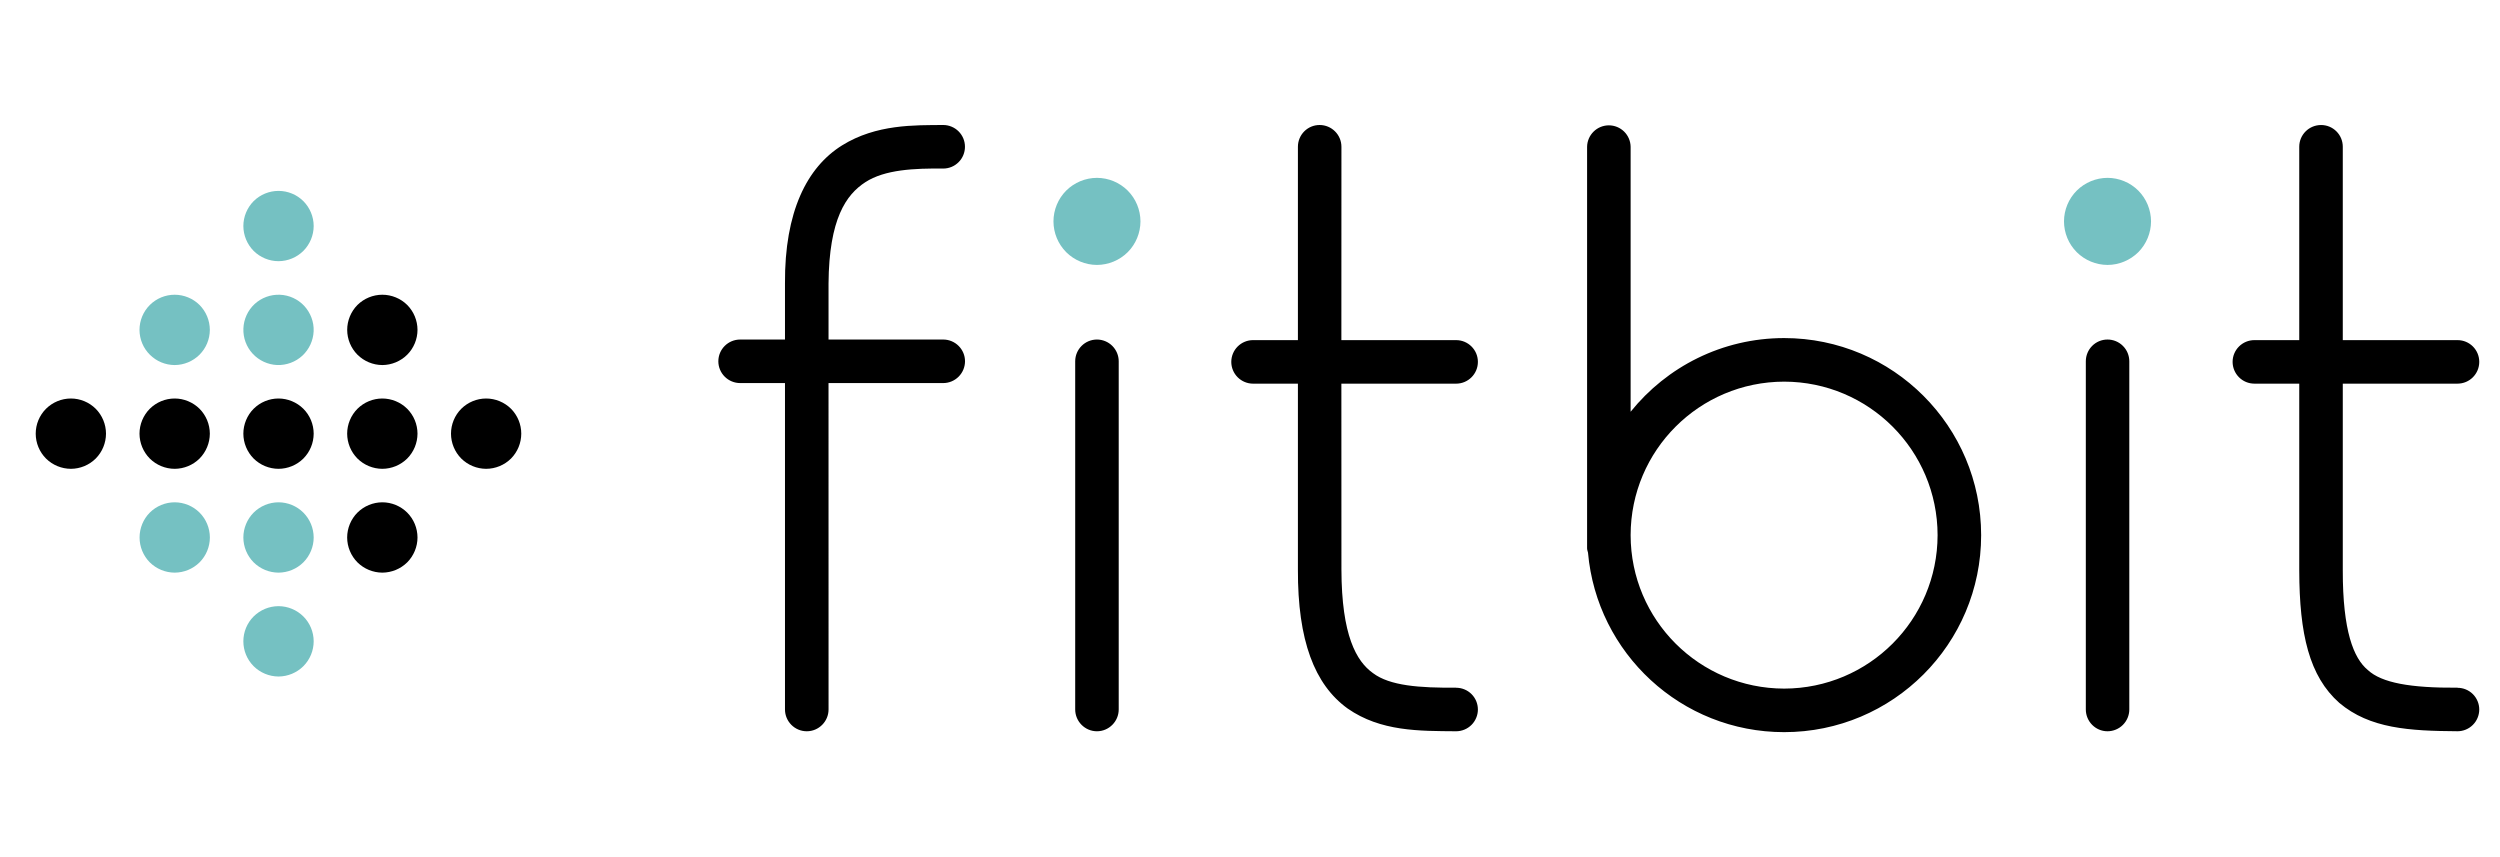 <svg width="140" height="48" viewBox="0 0 140 48" fill="none" xmlns="http://www.w3.org/2000/svg">
<path d="M52.821 19.014H46.398V15.877C46.425 12.247 47.391 10.898 48.454 10.206C49.55 9.489 51.219 9.424 52.82 9.439C52.98 9.439 53.139 9.407 53.287 9.346C53.435 9.284 53.569 9.194 53.682 9.081C53.796 8.968 53.885 8.833 53.946 8.685C54.007 8.537 54.038 8.378 54.038 8.218C54.038 8.058 54.007 7.9 53.946 7.752C53.884 7.604 53.795 7.47 53.681 7.357C53.569 7.244 53.434 7.154 53.286 7.093C53.138 7.031 52.98 7 52.82 7C51.227 7.013 49.075 6.946 47.15 8.145C45.192 9.37 43.933 11.851 43.959 15.877V19.014H41.449C40.774 19.014 40.227 19.561 40.227 20.232C40.227 20.556 40.356 20.866 40.586 21.095C40.814 21.323 41.125 21.452 41.449 21.452H43.959V39.729C43.959 40.4 44.504 40.951 45.179 40.951C45.853 40.951 46.399 40.4 46.399 39.729C46.399 28.042 46.397 27.236 46.397 21.452H52.819C53.143 21.452 53.453 21.323 53.682 21.094C53.911 20.866 54.04 20.556 54.041 20.232C54.042 19.561 53.493 19.014 52.821 19.014ZM81.543 38.514V38.509C79.487 38.527 77.829 38.404 76.889 37.696C75.957 37.033 75.13 35.586 75.12 31.898C75.118 26.651 75.117 24.226 75.117 21.485H81.542C82.216 21.485 82.762 20.938 82.762 20.265C82.762 19.591 82.215 19.047 81.542 19.047H75.117C75.117 16.618 75.12 13.483 75.12 8.22C75.12 7.546 74.572 7 73.898 7C73.224 7 72.683 7.546 72.683 8.22V19.047H70.169C69.847 19.047 69.537 19.176 69.309 19.404C69.081 19.632 68.953 19.942 68.952 20.265C68.952 20.588 69.081 20.898 69.308 21.126C69.537 21.355 69.847 21.484 70.169 21.485H72.683V31.898C72.668 35.868 73.61 38.336 75.468 39.677C77.321 40.969 79.487 40.934 81.543 40.951C81.703 40.951 81.862 40.919 82.01 40.857C82.158 40.796 82.292 40.706 82.406 40.592C82.519 40.479 82.608 40.344 82.669 40.196C82.731 40.048 82.762 39.889 82.762 39.729C82.761 39.569 82.73 39.411 82.669 39.264C82.607 39.116 82.518 38.982 82.404 38.869C82.291 38.756 82.157 38.667 82.009 38.606C81.861 38.545 81.703 38.514 81.543 38.514ZM137.621 38.517V38.511C134.989 38.529 133.375 38.242 132.598 37.521C131.796 36.859 131.192 35.325 131.196 31.949V21.484H137.62C138.296 21.484 138.838 20.937 138.838 20.264C138.838 19.591 138.296 19.047 137.62 19.047H131.196V8.218C131.196 8.058 131.165 7.899 131.104 7.752C131.043 7.604 130.953 7.47 130.84 7.357C130.727 7.244 130.593 7.154 130.446 7.093C130.298 7.032 130.14 7.001 129.98 7.001C129.306 7.001 128.758 7.544 128.758 8.218V19.047H126.247C126.087 19.047 125.928 19.078 125.78 19.139C125.632 19.2 125.498 19.29 125.384 19.403C125.271 19.516 125.181 19.65 125.119 19.798C125.057 19.946 125.026 20.104 125.026 20.264C125.026 20.588 125.155 20.898 125.384 21.127C125.612 21.356 125.923 21.484 126.247 21.484H128.758V31.949C128.766 35.514 129.317 37.871 131.003 39.363C132.713 40.804 134.92 40.931 137.621 40.95C137.943 40.95 138.253 40.821 138.481 40.593C138.709 40.365 138.838 40.055 138.838 39.732C138.838 39.573 138.807 39.414 138.745 39.267C138.684 39.119 138.595 38.985 138.482 38.872C138.369 38.759 138.234 38.67 138.087 38.609C137.939 38.548 137.781 38.517 137.621 38.517ZM60.211 39.729V20.233C60.211 19.561 60.758 19.014 61.428 19.014C61.751 19.014 62.061 19.142 62.29 19.371C62.519 19.6 62.648 19.91 62.648 20.233V39.729C62.648 40.4 62.101 40.951 61.428 40.951C60.758 40.951 60.211 40.4 60.211 39.729ZM116.806 39.729V20.233C116.806 19.561 117.347 19.014 118.02 19.014C118.18 19.014 118.339 19.045 118.487 19.106C118.635 19.168 118.77 19.257 118.883 19.371C118.997 19.484 119.087 19.618 119.148 19.766C119.209 19.914 119.241 20.073 119.241 20.233V39.729C119.241 40.053 119.112 40.363 118.883 40.593C118.654 40.822 118.344 40.95 118.02 40.951C117.347 40.951 116.806 40.4 116.806 39.729ZM99.913 18.932C96.436 18.934 93.336 20.545 91.315 23.058V8.22C91.31 7.9 91.18 7.595 90.952 7.37C90.724 7.145 90.416 7.019 90.096 7.019C89.776 7.019 89.469 7.145 89.241 7.37C89.013 7.595 88.882 7.9 88.877 8.22V30.703C88.877 30.789 88.909 30.865 88.928 30.947C89.424 36.582 94.147 41 99.913 41C106.006 41 110.944 36.063 110.944 29.969C110.943 23.874 106.006 18.935 99.913 18.932ZM99.913 38.562C95.163 38.553 91.321 34.717 91.315 29.969C91.321 25.218 95.164 21.38 99.913 21.372C104.66 21.38 108.498 25.217 108.505 29.969C108.497 34.717 104.66 38.553 99.913 38.562Z" fill="black"/>
<path d="M59.707 14.122C59.252 13.663 58.995 13.044 58.994 12.398C58.994 11.755 59.253 11.128 59.707 10.674C60.164 10.218 60.784 9.962 61.429 9.96C62.075 9.962 62.694 10.218 63.152 10.674C63.608 11.132 63.865 11.752 63.866 12.398C63.864 13.044 63.608 13.664 63.152 14.122C62.694 14.577 62.075 14.833 61.429 14.836C60.784 14.834 60.165 14.577 59.707 14.122ZM116.298 14.122C115.842 13.664 115.585 13.044 115.584 12.398C115.584 11.755 115.843 11.128 116.298 10.674C116.757 10.218 117.376 9.962 118.023 9.96C118.663 9.96 119.29 10.22 119.745 10.674C120.2 11.133 120.456 11.752 120.458 12.398C120.455 13.044 120.2 13.663 119.745 14.122C119.29 14.574 118.663 14.836 118.023 14.836C117.377 14.834 116.757 14.577 116.298 14.122ZM14.203 37.306C13.835 36.936 13.628 36.435 13.628 35.913C13.628 35.395 13.835 34.888 14.203 34.522C14.574 34.154 15.074 33.946 15.597 33.945C16.115 33.945 16.622 34.155 16.989 34.522C17.358 34.891 17.565 35.391 17.566 35.913C17.565 36.435 17.358 36.936 16.989 37.306C16.619 37.674 16.119 37.882 15.597 37.885C15.074 37.882 14.574 37.674 14.203 37.306Z" fill="#75C1C2"/>
<path d="M14.203 25.678C13.836 25.307 13.629 24.807 13.628 24.285C13.628 23.766 13.837 23.259 14.203 22.892C14.573 22.524 15.073 22.317 15.595 22.316C16.115 22.316 16.62 22.526 16.989 22.892C17.358 23.262 17.565 23.763 17.566 24.285C17.564 24.807 17.357 25.308 16.989 25.678C16.618 26.046 16.117 26.252 15.595 26.254C15.073 26.252 14.574 26.045 14.203 25.678Z" fill="black"/>
<path d="M14.204 14.05C13.838 13.679 13.631 13.18 13.628 12.658C13.628 12.138 13.839 11.631 14.204 11.263C14.574 10.896 15.074 10.691 15.596 10.69C16.117 10.69 16.618 10.896 16.988 11.263C17.357 11.634 17.565 12.135 17.566 12.658C17.564 13.18 17.356 13.68 16.988 14.05C16.618 14.418 16.117 14.624 15.596 14.626C15.078 14.626 14.57 14.416 14.204 14.05ZM14.152 19.809C13.798 19.427 13.61 18.919 13.63 18.398C13.65 17.875 13.876 17.381 14.259 17.025C14.643 16.672 15.152 16.486 15.673 16.506C16.194 16.526 16.685 16.752 17.04 17.133C17.391 17.516 17.586 18.028 17.564 18.55C17.541 19.071 17.315 19.562 16.933 19.918C16.549 20.271 16.042 20.459 15.52 20.442C14.999 20.419 14.507 20.192 14.152 19.809ZM14.204 31.492C13.837 31.121 13.63 30.621 13.628 30.099C13.628 29.579 13.839 29.073 14.204 28.706C14.574 28.338 15.075 28.131 15.597 28.129C16.115 28.129 16.622 28.339 16.988 28.706C17.357 29.076 17.564 29.576 17.566 30.099C17.566 30.618 17.355 31.124 16.988 31.492C16.618 31.859 16.118 32.065 15.597 32.068C15.075 32.066 14.575 31.859 14.204 31.492Z" fill="#75C1C2"/>
<path d="M20.017 25.678C19.65 25.307 19.443 24.807 19.441 24.285C19.441 23.765 19.652 23.259 20.017 22.892C20.388 22.524 20.888 22.317 21.41 22.316C21.932 22.318 22.433 22.524 22.804 22.892C23.172 23.262 23.379 23.763 23.38 24.285C23.378 24.807 23.171 25.307 22.804 25.678C22.432 26.045 21.932 26.252 21.41 26.254C20.889 26.252 20.388 26.046 20.017 25.678ZM20.017 19.863C19.651 19.494 19.444 18.994 19.443 18.473C19.443 17.952 19.652 17.447 20.017 17.078C20.389 16.712 20.889 16.506 21.41 16.505C21.929 16.505 22.436 16.713 22.804 17.078C23.172 17.449 23.379 17.95 23.38 18.473C23.38 18.99 23.17 19.498 22.804 19.863C22.433 20.232 21.933 20.44 21.41 20.443C20.888 20.44 20.388 20.232 20.017 19.863ZM20.017 31.492C19.65 31.122 19.442 30.621 19.441 30.099C19.441 29.579 19.651 29.073 20.017 28.706C20.388 28.338 20.888 28.131 21.41 28.129C21.93 28.129 22.437 28.339 22.804 28.706C23.172 29.076 23.379 29.577 23.38 30.099C23.38 30.617 23.17 31.124 22.804 31.492C22.432 31.859 21.932 32.065 21.41 32.068C20.889 32.065 20.389 31.859 20.017 31.492ZM25.831 25.678C25.464 25.307 25.257 24.807 25.256 24.285C25.256 23.765 25.465 23.259 25.831 22.892C26.202 22.524 26.702 22.317 27.224 22.316C27.743 22.316 28.25 22.526 28.618 22.892C28.984 23.263 29.191 23.763 29.191 24.285C29.19 24.807 28.984 25.307 28.618 25.678C28.247 26.046 27.746 26.252 27.224 26.254C26.702 26.252 26.202 26.045 25.831 25.678ZM8.388 25.678C8.021 25.307 7.814 24.807 7.812 24.285C7.812 23.765 8.023 23.259 8.388 22.892C8.76 22.523 9.261 22.316 9.785 22.316C10.3 22.316 10.806 22.526 11.175 22.892C11.542 23.262 11.749 23.763 11.751 24.285C11.748 24.807 11.541 25.307 11.175 25.678C10.805 26.045 10.306 26.251 9.785 26.254C9.262 26.253 8.76 26.046 8.388 25.678Z" fill="black"/>
<path d="M8.391 19.863C8.021 19.495 7.813 18.995 7.812 18.473C7.812 17.952 8.021 17.447 8.391 17.078C8.761 16.711 9.261 16.505 9.782 16.505C10.3 16.505 10.806 16.713 11.174 17.078C11.542 17.449 11.749 17.95 11.751 18.473C11.749 18.994 11.542 19.494 11.174 19.863C10.804 20.232 10.304 20.44 9.782 20.443C9.26 20.441 8.76 20.232 8.391 19.863ZM8.388 31.492C8.022 31.121 7.816 30.62 7.816 30.099C7.816 29.579 8.023 29.073 8.388 28.706C8.759 28.337 9.26 28.13 9.783 28.129C10.301 28.129 10.81 28.339 11.176 28.706C11.544 29.076 11.752 29.576 11.753 30.099C11.752 30.621 11.544 31.122 11.176 31.492C10.805 31.859 10.305 32.065 9.783 32.068C9.261 32.066 8.76 31.859 8.388 31.492Z" fill="#75C1C2"/>
<path d="M2.576 25.678C2.208 25.308 2.001 24.807 2 24.285C2 23.763 2.207 23.262 2.576 22.892C2.947 22.524 3.447 22.317 3.969 22.316C4.491 22.317 4.991 22.524 5.361 22.892C5.728 23.262 5.935 23.763 5.936 24.285C5.934 24.807 5.728 25.307 5.361 25.678C4.991 26.046 4.491 26.252 3.969 26.254C3.447 26.252 2.947 26.045 2.576 25.678Z" fill="black"/>
</svg>
